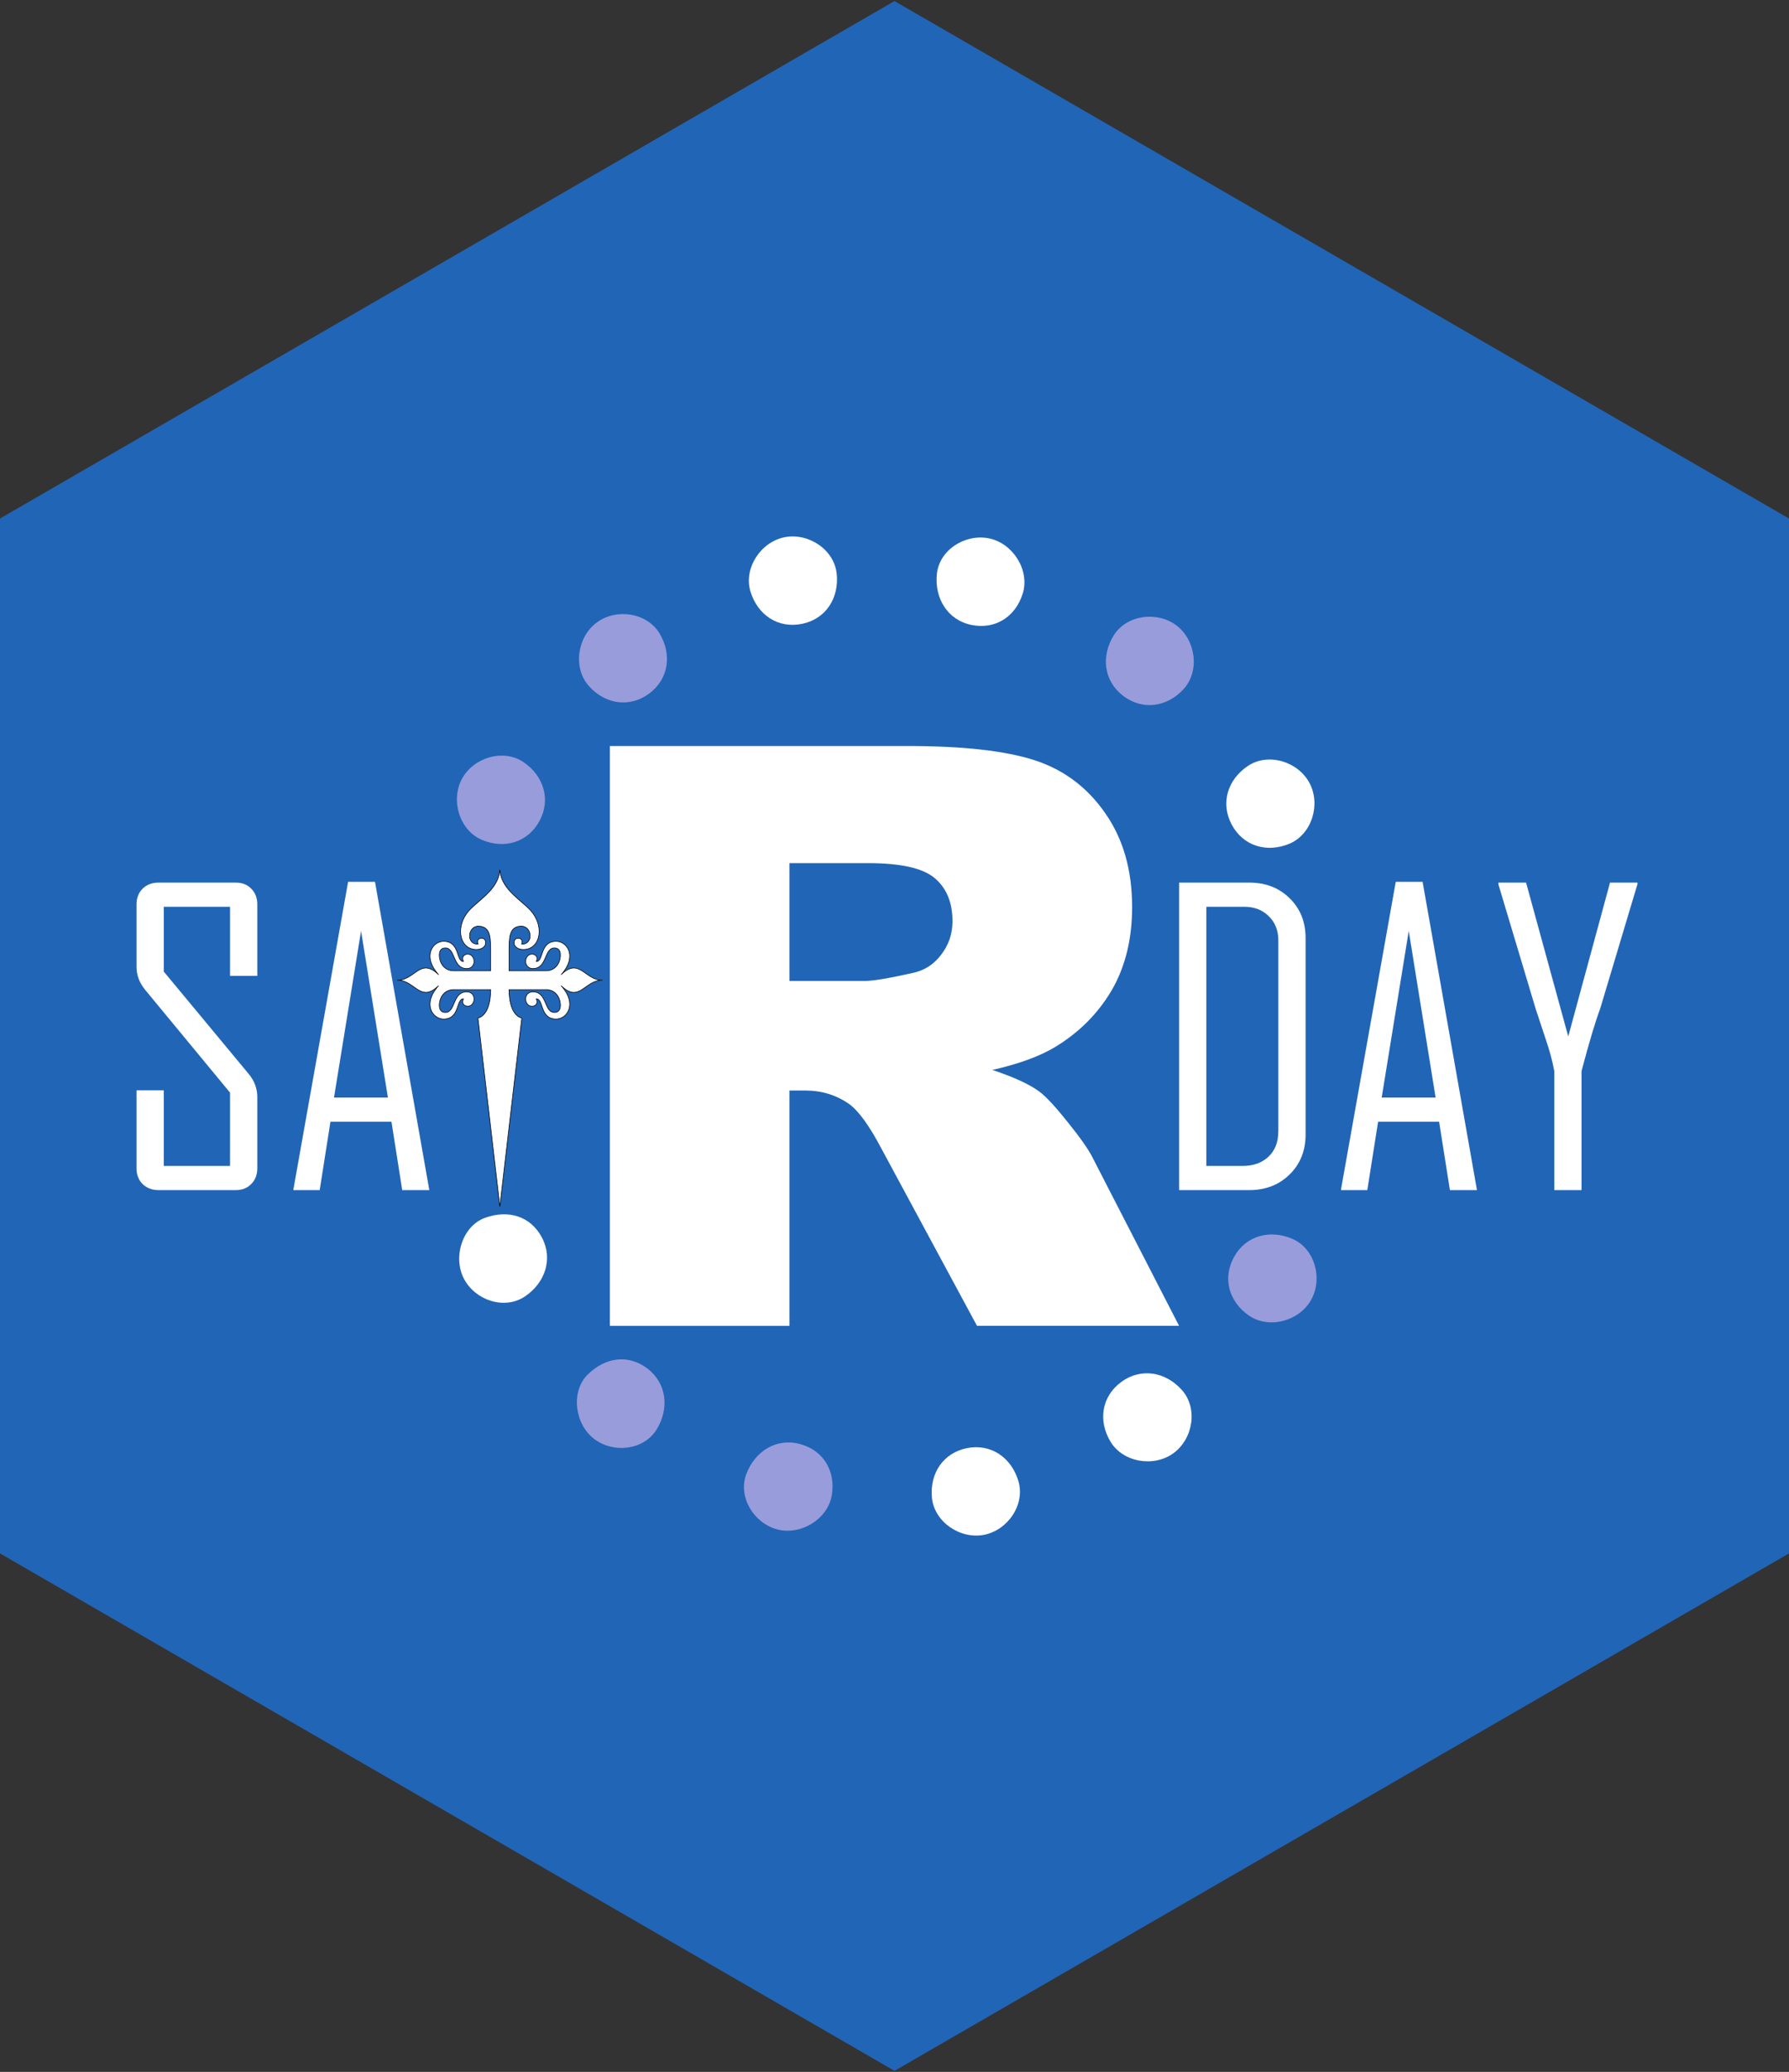 <?xml version="1.0" encoding="UTF-8" standalone="no"?>
<svg
   xmlns:dc="http://purl.org/dc/elements/1.1/"
   xmlns:cc="http://creativecommons.org/ns#"
   xmlns:rdf="http://www.w3.org/1999/02/22-rdf-syntax-ns#"
   xmlns:svg="http://www.w3.org/2000/svg"
   xmlns="http://www.w3.org/2000/svg"
   xmlns:sodipodi="http://sodipodi.sourceforge.net/DTD/sodipodi-0.dtd"
   xmlns:inkscape="http://www.inkscape.org/namespaces/inkscape"
   id="svg8"
   version="1.1"
   viewBox="0 0 43.9 50.852"
   height="50.852mm"
   width="43.9mm"
   inkscape:version="0.48.4 r9939"
   sodipodi:docname="descarga.svg">
  <rect x="0" y="0" width="43.9" height="50.852" fill="#333333" stroke="none"/>
  <sodipodi:namedview
     pagecolor="#ffffff"
     bordercolor="#666666"
     borderopacity="1"
     objecttolerance="10"
     gridtolerance="10"
     guidetolerance="10"
     inkscape:pageopacity="0"
     inkscape:pageshadow="2"
     inkscape:window-width="1861"
     inkscape:window-height="1056"
     id="namedview32"
     showgrid="false"
     inkscape:zoom="3.7046193"
     inkscape:cx="40.609347"
     inkscape:cy="76.470922"
     inkscape:window-x="59"
     inkscape:window-y="24"
     inkscape:window-maximized="1"
     inkscape:current-layer="svg8" />
  <defs
     id="defs2">
    <clipPath
       id="clipPath16429"
       clipPathUnits="userSpaceOnUse">
      <path
         style="opacity:1;vector-effect:none;fill:#2165b6;fill-opacity:1;fill-rule:nonzero;stroke:none;stroke-width:1.572;stroke-linecap:butt;stroke-linejoin:round;stroke-miterlimit:4;stroke-dasharray:none;stroke-dashoffset:0;stroke-opacity:1;paint-order:normal"
         id="path16431"
         d="M 201.083,-1.328 70.567,-76.682 l -4e-6,-150.708 130.517,-75.354 130.517,75.354 10e-6,150.708 z"
         transform="matrix(0.168,0,0,0.169,31.674,-48.729)" />
    </clipPath>
    <clipPath
       id="clipPath6975"
       clipPathUnits="userSpaceOnUse">
      <path
         transform="matrix(0.116,0,0,0.116,54.55,192.371)"
         d="M 201.083,-1.328 70.567,-76.682 l -4e-6,-150.708 130.517,-75.354 130.517,75.354 10e-6,150.708 z"
         id="path6977"
         style="opacity:0.5;vector-effect:none;fill:#2165b6;fill-opacity:1;fill-rule:nonzero;stroke:none;stroke-width:1.572;stroke-linecap:butt;stroke-linejoin:round;stroke-miterlimit:4;stroke-dasharray:none;stroke-dashoffset:0;stroke-opacity:1;paint-order:normal" />
    </clipPath>
    <clipPath
       id="clipPath45"
       clipPathUnits="userSpaceOnUse">
      <path
         transform="matrix(0.168,0,0,0.169,-11.868,297.172)"
         d="M 201.083,-1.328 70.567,-76.682 l -4e-6,-150.708 130.517,-75.354 130.517,75.354 10e-6,150.708 z"
         id="path47"
         style="opacity:1;vector-effect:none;fill:#2165b6;fill-opacity:1;fill-rule:nonzero;stroke:none;stroke-width:1.572;stroke-linecap:butt;stroke-linejoin:round;stroke-miterlimit:4;stroke-dasharray:none;stroke-dashoffset:0;stroke-opacity:1;paint-order:normal" />
    </clipPath>
  </defs>
  <path
     inkscape:connector-curvature="0"
     style="fill:#2165b6;fill-opacity:1;stroke:none"
     d="M 9.6446921e-7,38.126 3.427628e-6,12.726 21.95,0.026 43.9,12.726 l 0,25.4 -21.95,12.7 z"
     id="path967" />
  <path
     inkscape:connector-curvature="0"
     id="path3359"
     style="font-size:19.859px;font-style:normal;font-variant:normal;font-weight:900;font-stretch:normal;text-align:start;line-height:1.25;letter-spacing:0px;word-spacing:0px;writing-mode:lr-tb;text-anchor:start;fill:#ffffff;fill-opacity:1;stroke:none;font-family:Arial;-inkscape-font-specification:'Arial, Heavy'"
     d="M 14.966,32.541 V 18.31 h 7.313 q 2.034,0 3.109,0.349 1.075,0.349 1.734,1.301 0.659,0.942 0.659,2.301 0,1.184 -0.504,2.048 -0.504,0.854 -1.385,1.388 -0.562,0.34 -1.54,0.563 0.785,0.262 1.143,0.524 0.242,0.175 0.697,0.747 0.465,0.573 0.62,0.883 l 2.121,4.126 H 23.974 L 21.63,28.192 Q 21.185,27.348 20.836,27.095 20.361,26.765 19.761,26.765 H 19.373 v 5.776 z m 4.407,-8.465 h 1.85 q 0.3,0 1.162,-0.194 0.436,-0.087 0.707,-0.447 0.281,-0.359 0.281,-0.825 0,-0.689 -0.436,-1.058 Q 22.502,21.184 21.301,21.184 H 19.373 z" />
  <path
     inkscape:connector-curvature="0"
     id="path3362"
     style="font-size:9.866px;font-style:normal;font-variant:normal;font-weight:normal;font-stretch:condensed;text-align:start;line-height:1.25;letter-spacing:0px;word-spacing:0px;writing-mode:lr-tb;text-anchor:start;fill:#ffffff;fill-opacity:1;stroke:none;font-family:Agency FB;-inkscape-font-specification:'Agency FB, Condensed'"
     d="m 6.314,28.674 q 0,0.236 -0.149,0.386 Q 6.021,29.209 5.785,29.209 H 3.889 q -0.236,0 -0.39,-0.149 -0.149,-0.149 -0.149,-0.386 v -1.915 H 4.019 v 1.857 H 5.645 V 26.817 L 3.567,24.3 q -0.217,-0.26 -0.217,-0.574 v -1.529 q 0,-0.236 0.149,-0.386 0.154,-0.149 0.39,-0.149 h 1.896 q 0.236,0 0.38,0.149 0.149,0.149 0.149,0.386 v 1.755 H 5.645 V 22.255 H 4.019 v 1.591 l 2.088,2.517 q 0.207,0.251 0.207,0.564 z" />
  <path
     inkscape:connector-curvature="0"
     id="path3364"
     style="font-size:9.866px;font-style:normal;font-variant:normal;font-weight:normal;font-stretch:condensed;text-align:start;line-height:1.25;letter-spacing:0px;word-spacing:0px;writing-mode:lr-tb;text-anchor:start;fill:#ffffff;fill-opacity:1;stroke:none;font-family:Agency FB;-inkscape-font-specification:'Agency FB, Condensed'"
     d="M 10.535,29.209 H 9.87 L 9.606,27.531 H 8.109 L 7.845,29.209 h -0.645 V 29.19 L 8.542,21.643 H 9.202 z M 9.519,26.938 8.86,22.848 8.196,26.938 z" />
  <path
     inkscape:connector-curvature="0"
     id="path3369"
     style="font-size:9.866px;font-style:normal;font-variant:normal;font-weight:normal;font-stretch:condensed;text-align:start;line-height:1.25;letter-spacing:0px;word-spacing:0px;writing-mode:lr-tb;text-anchor:start;fill:#ffffff;fill-opacity:1;stroke:none;font-family:Agency FB;-inkscape-font-specification:'Agency FB, Condensed'"
     d="m 32.038,27.844 q 0,0.598 -0.395,0.984 Q 31.253,29.209 30.657,29.209 h -1.723 v -7.547 h 1.723 q 0.602,0 0.991,0.386 0.39,0.381 0.39,0.979 z m -0.669,-0.068 v -4.692 q 0,-0.371 -0.236,-0.598 -0.231,-0.231 -0.602,-0.231 h -0.929 v 6.361 h 0.89 q 0.39,0 0.63,-0.222 0.245,-0.227 0.245,-0.617 z" />
  <path
     inkscape:connector-curvature="0"
     id="path3371"
     style="font-size:9.866px;font-style:normal;font-variant:normal;font-weight:normal;font-stretch:condensed;text-align:start;line-height:1.25;letter-spacing:0px;word-spacing:0px;writing-mode:lr-tb;text-anchor:start;fill:#ffffff;fill-opacity:1;stroke:none;font-family:Agency FB;-inkscape-font-specification:'Agency FB, Condensed'"
     d="m 36.243,29.209 h -0.664 l -0.265,-1.678 h -1.497 l -0.265,1.678 h -0.645 v -0.019 l 1.343,-7.547 h 0.659 z M 35.228,26.938 34.569,22.848 33.905,26.938 z" />
  <path
     inkscape:connector-curvature="0"
     id="path3373"
     style="font-size:9.866px;font-style:normal;font-variant:normal;font-weight:normal;font-stretch:condensed;text-align:start;line-height:1.25;letter-spacing:0px;word-spacing:0px;writing-mode:lr-tb;text-anchor:start;fill:#ffffff;fill-opacity:1;stroke:none;font-family:Agency FB;-inkscape-font-specification:'Agency FB, Condensed'"
     d="m 40.18,21.705 -0.914,3.053 q -0.173,0.458 -0.457,1.529 V 29.209 h -0.669 v -2.922 q -0.067,-0.366 -0.207,-0.772 -0.231,-0.694 -0.25,-0.757 l -0.914,-3.053 q 0,-0.005 0,-0.043 h 0.679 l 1.035,3.776 1.025,-3.776 h 0.674 q 0,0.034 0,0.043 z" />
  <path
     inkscape:connector-curvature="0"
     style="fill:#989cdb;fill-opacity:1;stroke:none"
     d="m 30.647,32.288 c -0.492,-0.34 -0.654,-0.916 -0.364,-1.44 0.29,-0.524 0.885,-0.68 1.433,-0.441 0.548,0.238 0.749,0.97 0.459,1.494 -0.29,0.524 -1.036,0.727 -1.528,0.387 0,0 0,0 0,0"
     id="path1954" />
  <path
     inkscape:connector-curvature="0"
     style="fill:#ffffff;fill-opacity:1;stroke:none"
     d="m 27.247,35.378 c -0.306,-0.515 -0.213,-1.107 0.269,-1.461 0.482,-0.355 1.088,-0.248 1.486,0.198 0.398,0.447 0.277,1.195 -0.205,1.55 -0.482,0.354 -1.244,0.228 -1.55,-0.287 0,0 0,0 0,0"
     id="path1952" />
  <path
     inkscape:connector-curvature="0"
     style="fill:#ffffff;fill-opacity:1;stroke:none"
     d="m 22.868,36.755 c -0.054,-0.596 0.278,-1.099 0.865,-1.214 0.587,-0.114 1.085,0.234 1.257,0.808 0.172,0.574 -0.257,1.207 -0.844,1.321 -0.587,0.114 -1.223,-0.319 -1.278,-0.915 0,0 0,0 0,0"
     id="path1950" />
  <path
     inkscape:connector-curvature="0"
     style="fill:#989cdb;fill-opacity:1;stroke:none"
     d="m 18.315,36.176 c 0.211,-0.56 0.738,-0.89 1.315,-0.735 0.577,0.155 0.878,0.662 0.782,1.253 -0.096,0.591 -0.764,0.997 -1.342,0.842 -0.577,-0.155 -0.967,-0.8 -0.756,-1.36 0,0 0,0 0,0"
     id="path1948" />
  <path
     inkscape:connector-curvature="0"
     style="fill:#989cdb;fill-opacity:1;stroke:none"
     d="m 14.424,33.734 c 0.426,-0.42 0.989,-0.506 1.465,-0.144 0.475,0.363 0.538,0.986 0.223,1.495 -0.315,0.509 -1.058,0.593 -1.534,0.23 -0.475,-0.363 -0.58,-1.162 -0.154,-1.582 0,0 0,0 0,0"
     id="path1946" />
  <path
     inkscape:connector-curvature="0"
     style="fill:#ffffff;fill-opacity:1;stroke:none"
     d="m 11.905,29.888 c 0.563,-0.201 1.111,-0.046 1.392,0.483 0.281,0.529 0.077,1.12 -0.42,1.451 -0.498,0.331 -1.21,0.096 -1.49,-0.433 -0.281,-0.529 -0.044,-1.3 0.519,-1.501 0,0 0,0 0,0"
     id="path1944" />
  <path
     inkscape:connector-curvature="0"
     style="fill:#989cdb;fill-opacity:1;stroke:none"
     d="m 12.849,18.707 c 0.494,0.337 0.674,0.922 0.387,1.447 -0.287,0.525 -0.866,0.692 -1.415,0.457 -0.549,-0.236 -0.77,-0.974 -0.483,-1.499 0.287,-0.525 1.017,-0.742 1.511,-0.405 0,0 0,0 0,0"
     id="path1940" />
  <path
     inkscape:connector-curvature="0"
     style="fill:#989cdb;fill-opacity:1;stroke:none"
     d="m 16.183,15.545 c 0.31,0.512 0.229,1.117 -0.25,1.475 -0.479,0.358 -1.077,0.267 -1.478,-0.177 -0.401,-0.444 -0.294,-1.204 0.185,-1.562 0.479,-0.358 1.234,-0.248 1.544,0.264 0,0 0,0 0,0"
     id="path1938" />
  <path
     inkscape:connector-curvature="0"
     style="fill:#ffffff;fill-opacity:1;stroke:none"
     d="m 20.532,14.079 c 0.062,0.596 -0.264,1.111 -0.849,1.232 -0.585,0.121 -1.086,-0.212 -1.265,-0.784 -0.178,-0.572 0.241,-1.218 0.826,-1.34 0.585,-0.121 1.225,0.296 1.287,0.892 0,0 0,0 0,0"
     id="path1936" />
  <path
     inkscape:connector-curvature="0"
     style="fill:#ffffff;fill-opacity:1;stroke:none"
     d="m 25.098,14.563 c -0.176,0.572 -0.67,0.893 -1.256,0.776 -0.586,-0.118 -0.911,-0.649 -0.853,-1.245 0.057,-0.596 0.693,-0.999 1.279,-0.881 0.586,0.118 1.006,0.779 0.83,1.351 0,0 0,0 0,0"
     id="path1934" />
  <path
     inkscape:connector-curvature="0"
     style="fill:#989cdb;fill-opacity:1;stroke:none"
     d="m 29.041,16.916 c -0.405,0.44 -1.002,0.525 -1.478,0.164 -0.476,-0.362 -0.55,-0.967 -0.238,-1.478 0.312,-0.511 1.068,-0.612 1.545,-0.251 0.476,0.362 0.577,1.125 0.171,1.565 0,0 0,0 0,0"
     id="path1932" />
  <path
     inkscape:connector-curvature="0"
     style="fill:#ffffff;fill-opacity:1;stroke:none"
     d="m 31.636,20.71 c -0.553,0.228 -1.133,0.055 -1.413,-0.475 -0.28,-0.529 -0.095,-1.109 0.403,-1.439 0.499,-0.33 1.229,-0.106 1.509,0.424 0.28,0.529 0.053,1.262 -0.499,1.49 0,0 0,0 0,0"
     id="path1930" />
  <path
     style="color:#000000;fill:#ffffff;stroke:#000000;stroke-width:0.015;stroke-linecap:square;stroke-linejoin:round"
     inkscape:connector-curvature="0"
     id="path8"
     d="m 12.265,21.354 c -0.037,0.518 -0.602,0.77 -0.816,1.07 -0.278,0.389 -0.147,0.897 0.26,0.88 0.086,-0.004 0.223,-0.052 0.207,-0.189 -0.017,-0.14 -0.255,-0.107 -0.183,0.058 -0.3,0.01 -0.26,-0.44 0.004,-0.441 0.312,-5e-4 0.303,0.304 0.303,0.655 v 0.439 h -0.908 c -0.203,0 -0.338,-0.153 -0.351,-0.363 -0.007,-0.117 0.039,-0.181 0.109,-0.193 0.304,-0.053 0.192,0.502 0.566,0.502 0.187,-7.5e-4 0.228,-0.219 0.112,-0.323 -0.091,-0.072 -0.271,-0.012 -0.195,0.15 -0.187,0.004 -0.08,-0.496 -0.489,-0.496 -0.266,0 -0.528,0.37 -0.124,0.816 -0.449,-0.431 -0.572,0.138 -1.007,0.138 0.435,2e-6 0.558,0.569 1.007,0.138 -0.404,0.447 -0.142,0.816 0.124,0.816 0.41,0 0.302,-0.5 0.489,-0.496 -0.076,0.162 0.104,0.222 0.195,0.151 0.116,-0.103 0.075,-0.322 -0.112,-0.323 -0.374,0 -0.262,0.555 -0.566,0.502 -0.07,-0.012 -0.116,-0.076 -0.109,-0.193 0.013,-0.21 0.148,-0.363 0.351,-0.363 h 0.909 c -0.002,0.322 -0.081,0.634 -0.313,0.699 l 0.538,4.623 0.538,-4.623 c -0.232,-0.065 -0.31,-0.377 -0.313,-0.699 h 0.909 c 0.203,0 0.338,0.153 0.351,0.363 0.007,0.117 -0.039,0.181 -0.109,0.193 -0.304,0.053 -0.192,-0.502 -0.566,-0.502 -0.187,7.49e-4 -0.228,0.219 -0.112,0.323 0.091,0.072 0.271,0.012 0.195,-0.151 0.187,-0.004 0.08,0.496 0.489,0.496 0.266,0 0.528,-0.37 0.124,-0.816 0.449,0.431 0.572,-0.138 1.007,-0.138 -0.435,0 -0.558,-0.569 -1.007,-0.138 0.404,-0.447 0.142,-0.816 -0.124,-0.816 -0.41,0 -0.302,0.5 -0.489,0.496 0.076,-0.162 -0.104,-0.222 -0.195,-0.15 -0.116,0.103 -0.075,0.322 0.112,0.323 0.374,0 0.262,-0.555 0.566,-0.502 0.07,0.012 0.116,0.076 0.109,0.193 -0.013,0.21 -0.148,0.363 -0.351,0.363 h -0.908 v -0.439 c 0,-0.351 -0.009,-0.656 0.303,-0.655 0.264,5e-4 0.304,0.451 0.004,0.441 0.072,-0.165 -0.166,-0.198 -0.183,-0.058 -0.016,0.136 0.121,0.185 0.207,0.189 0.407,0.016 0.538,-0.491 0.26,-0.88 -0.214,-0.3 -0.779,-0.552 -0.816,-1.07 z" />
</svg>
